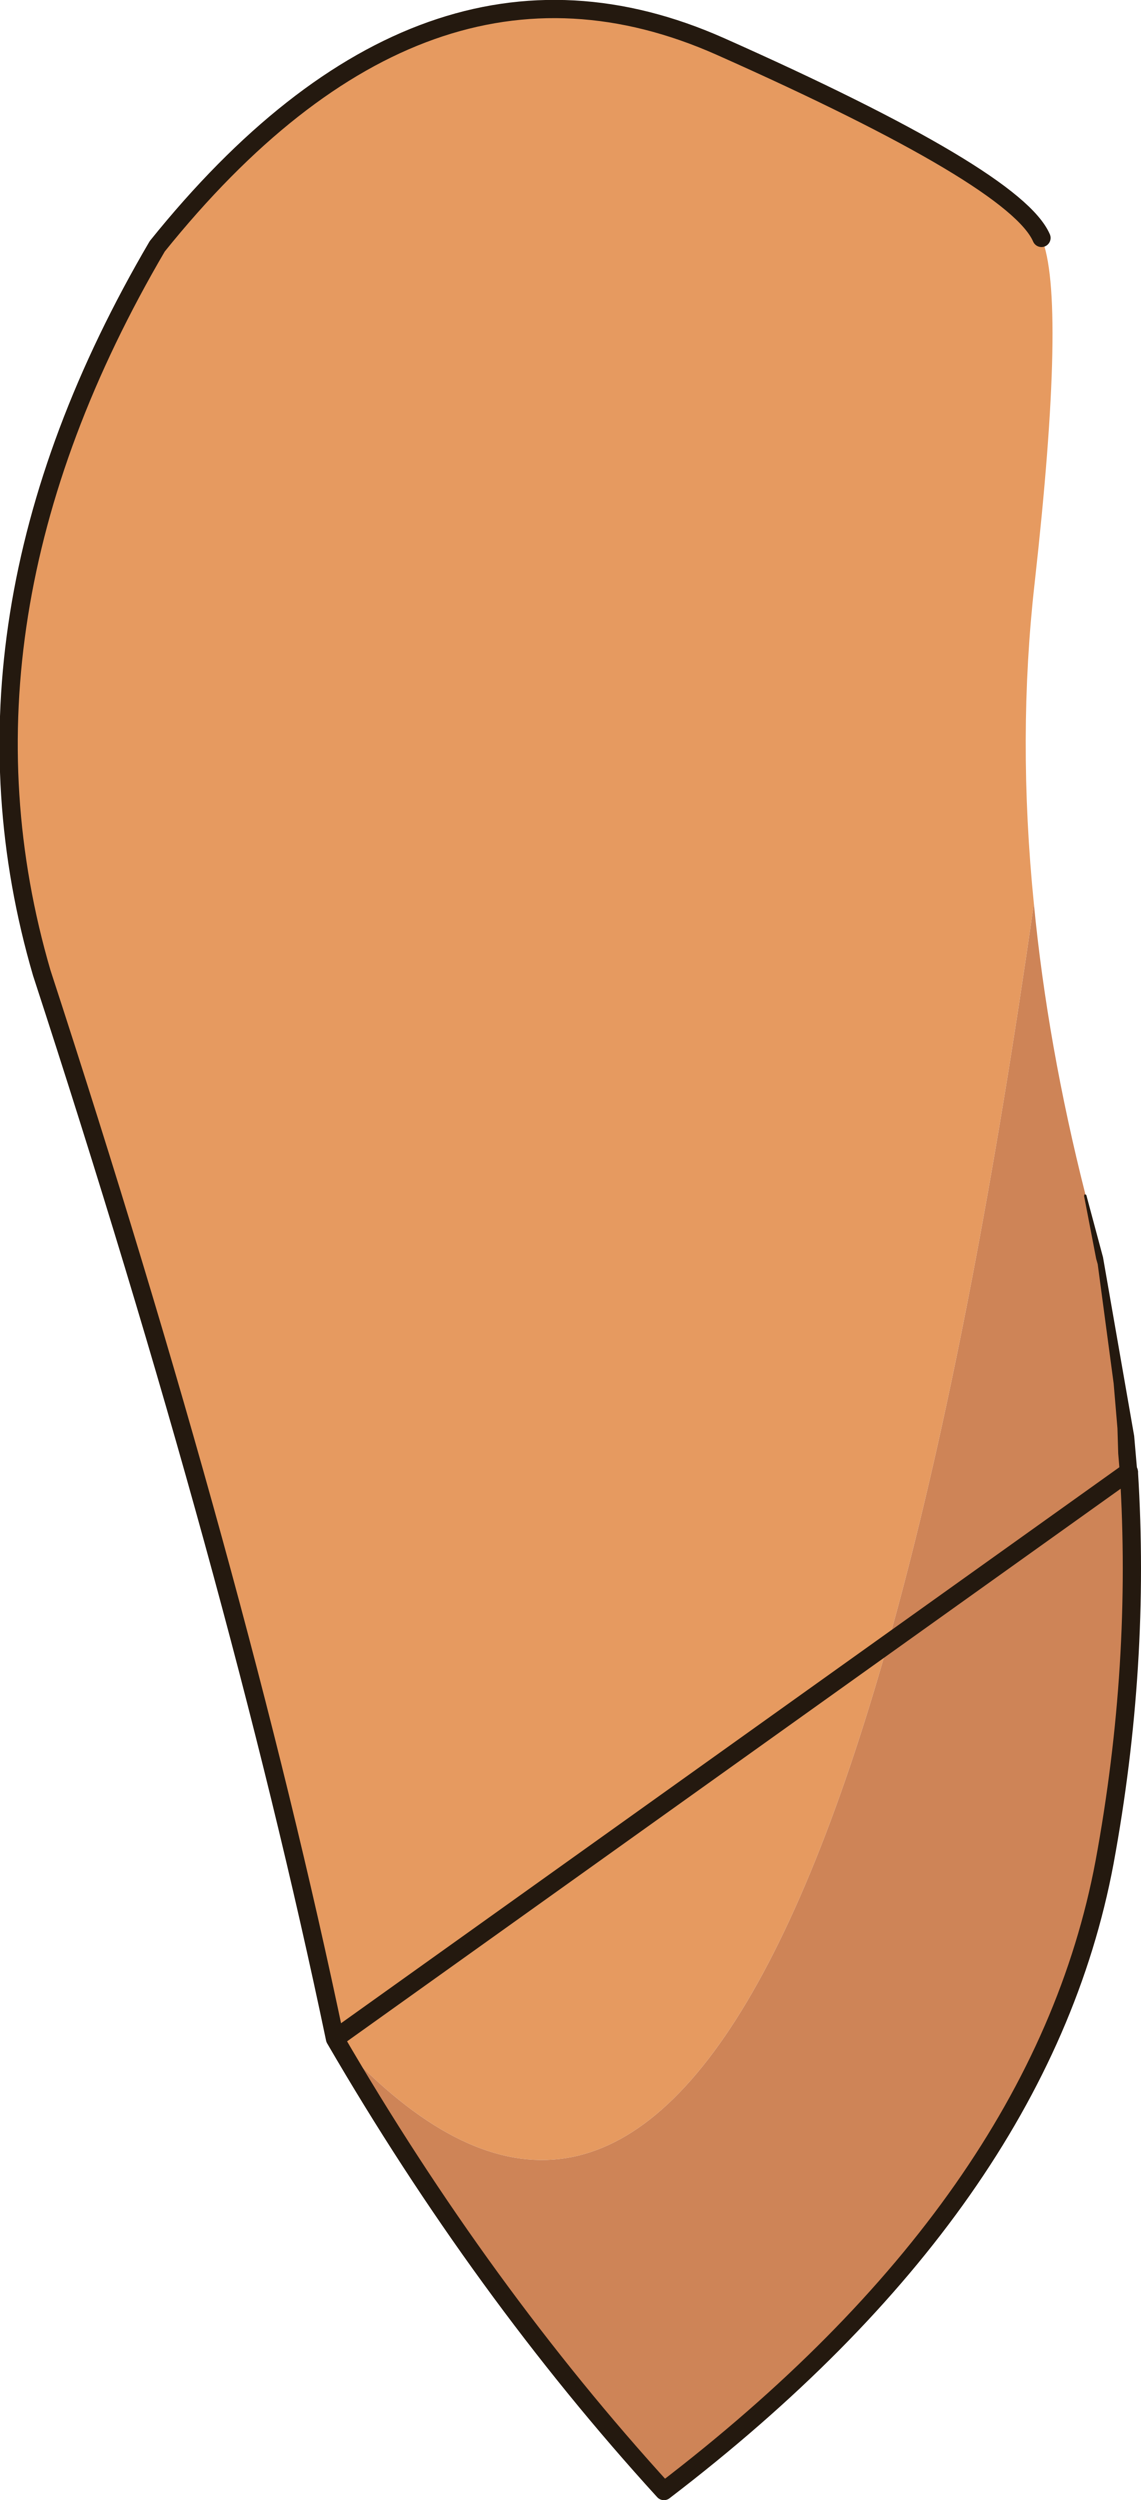 <?xml version="1.0" encoding="UTF-8" standalone="no"?>
<svg xmlns:xlink="http://www.w3.org/1999/xlink" height="164.45px" width="75.1px" xmlns="http://www.w3.org/2000/svg">
  <g transform="matrix(1.0, 0.0, 0.0, 1.0, 34.25, 82.0)">
    <path d="M-12.2 52.1 Q-18.6 21.5 -31.5 -18.0 -38.3 -41.25 -23.9 -65.8 -6.35 -87.6 13.15 -78.95 32.6 -70.3 34.3 -66.35 35.95 -62.45 33.85 -43.65 32.7 -33.5 33.8 -22.55 18.3 85.75 -12.2 52.1" fill="#e69a60" fill-rule="evenodd" stroke="none"/>
    <path d="M33.8 -22.55 Q34.7 -13.25 37.2 -3.4 39.45 5.6 40.05 14.8 40.85 27.5 38.45 40.5 34.25 62.9 9.45 81.85 -2.55 68.7 -12.2 52.1 18.3 85.75 33.8 -22.55" fill="#ce8457" fill-rule="evenodd" stroke="none"/>
    <path d="M-12.2 52.1 Q-18.6 21.5 -31.5 -18.0 -38.3 -41.25 -23.9 -65.8 -6.35 -87.6 13.15 -78.95 32.6 -70.3 34.3 -66.35 M40.05 14.8 Q40.85 27.5 38.45 40.5 34.25 62.9 9.45 81.85 -2.55 68.7 -12.2 52.1 Z" fill="none" stroke="#24190f" stroke-linecap="round" stroke-linejoin="round" stroke-width="1.2"/>
    <path d="M37.1 -3.35 L37.15 -3.45 37.25 -3.4 38.35 0.7 40.4 12.45 40.6 14.75 40.65 14.75 Q40.65 15.4 40.05 15.4 39.45 15.4 39.45 14.8 L39.35 13.6 39.3 11.95 39.05 9.0 38.0 1.15 37.9 0.8 37.1 -3.35" fill="#24190f" fill-rule="evenodd" stroke="none"/>
  </g>
</svg>
